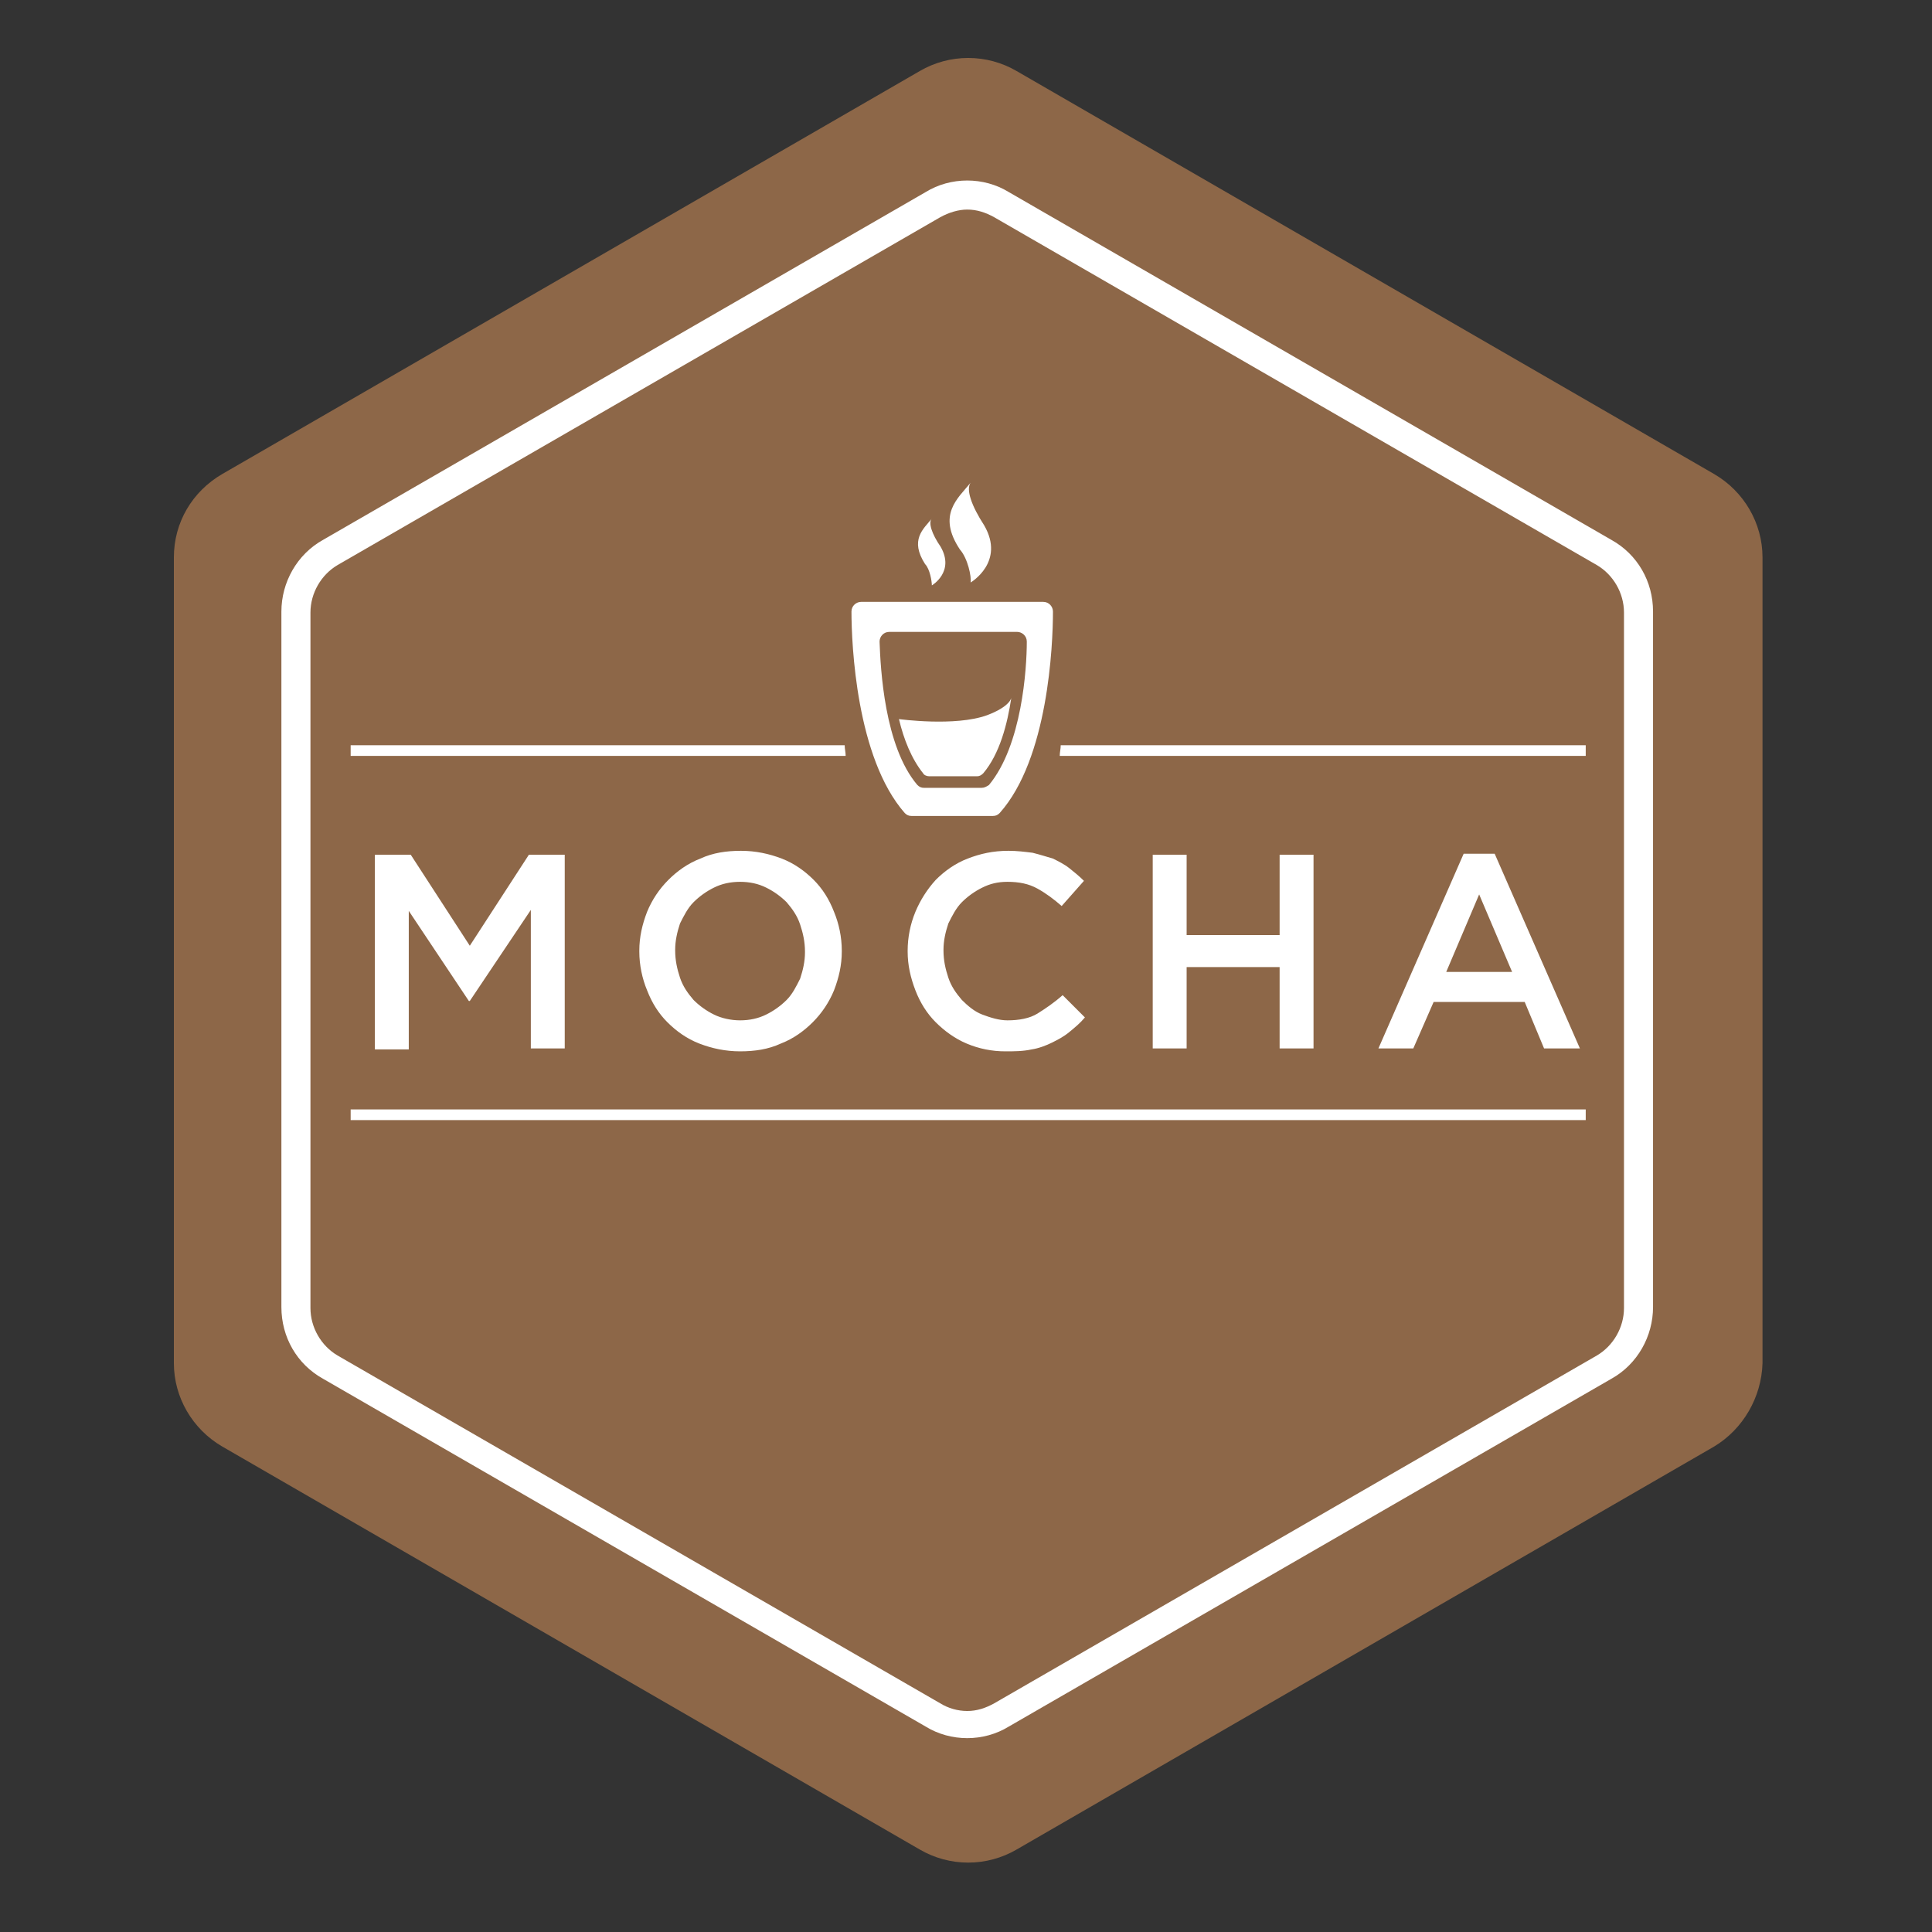 <svg width="100" height="100" viewBox="0 0 100 100" fill="none" xmlns="http://www.w3.org/2000/svg">
<rect x="0" y="0" width="100" height="100" fill="#333333" stroke="none"/>
<path d="M88.72 74.874L52.62 95.731C51.859 96.174 50.994 96.408 50.114 96.408C49.233 96.408 48.368 96.174 47.607 95.731L11.507 74.874C9.953 73.971 9 72.317 9 70.562V28.846C9 27.041 9.953 25.437 11.507 24.534L47.607 3.677C48.368 3.233 49.233 3 50.114 3C50.994 3 51.859 3.233 52.62 3.677L88.72 24.534C90.275 25.437 91.227 27.091 91.227 28.846V70.562C91.177 72.316 90.224 73.971 88.72 74.874V74.874Z" fill="#8D6748"/>
<path d="M50.063 9.343C49.312 9.343 48.559 9.543 47.908 9.944L16.721 27.944C15.367 28.696 14.565 30.15 14.565 31.654V67.654C14.565 69.208 15.367 70.612 16.721 71.364L47.908 89.364C48.559 89.765 49.311 89.966 50.063 89.966C50.815 89.966 51.568 89.765 52.219 89.364L83.406 71.364C84.759 70.612 85.561 69.158 85.561 67.654V31.654C85.561 30.1 84.759 28.696 83.406 27.944L52.219 9.944C51.567 9.543 50.815 9.343 50.063 9.343V9.343ZM50.063 10.847C50.565 10.847 51.016 10.997 51.467 11.248L82.653 29.248C83.506 29.749 84.057 30.702 84.057 31.705V67.704C84.057 68.707 83.506 69.659 82.653 70.161L51.467 88.16C51.016 88.411 50.565 88.561 50.063 88.561C49.567 88.559 49.082 88.421 48.66 88.16L17.473 70.161C16.621 69.66 16.069 68.707 16.069 67.704V31.705C16.069 30.702 16.621 29.749 17.473 29.247L48.659 11.248C49.11 10.997 49.612 10.847 50.063 10.847L50.063 10.847ZM47.18 42.234H51.392C51.543 42.234 51.643 42.183 51.743 42.083C54.25 39.275 54.501 33.409 54.501 31.654C54.501 31.404 54.3 31.153 53.999 31.153H44.573C44.323 31.153 44.072 31.353 44.072 31.654C44.072 33.359 44.323 39.225 46.83 42.083C46.93 42.183 47.03 42.234 47.18 42.234V42.234ZM46.027 32.707H52.646C52.896 32.707 53.147 32.908 53.147 33.209C53.147 34.612 52.896 38.573 51.191 40.629C51.041 40.729 50.941 40.779 50.79 40.779H47.832C47.682 40.779 47.581 40.729 47.481 40.629C45.776 38.624 45.576 34.612 45.526 33.209C45.526 32.958 45.726 32.707 46.027 32.707ZM50.239 30.15C50.239 30.15 52.044 29.097 50.941 27.192C50.289 26.189 49.988 25.337 50.239 24.986C49.587 25.788 48.484 26.64 49.687 28.445C50.089 28.897 50.289 29.849 50.239 30.15V30.15ZM48.233 30.3C48.233 30.3 49.437 29.599 48.684 28.295C48.233 27.643 48.033 27.041 48.233 26.841C47.782 27.392 47.08 27.944 47.882 29.197C48.133 29.448 48.233 30.1 48.233 30.3ZM48.083 40.178H50.59C50.69 40.178 50.79 40.128 50.891 40.028C51.743 39.025 52.144 37.471 52.345 36.117C52.345 36.117 52.294 36.568 51.091 37.019C49.437 37.621 46.529 37.22 46.529 37.22C46.779 38.273 47.181 39.275 47.782 40.028C47.832 40.128 47.983 40.178 48.083 40.178ZM29.231 54.267V44.239H27.376L24.317 48.952L21.259 44.239H19.404V54.317H21.158V47.147L24.267 51.81H24.317L27.476 47.097V54.267H29.231V54.267ZM40.462 44.44C39.81 44.189 39.108 44.038 38.356 44.038C37.604 44.038 36.902 44.139 36.25 44.44C35.598 44.691 35.047 45.091 34.596 45.543C34.122 46.015 33.747 46.578 33.493 47.197C33.242 47.849 33.091 48.501 33.091 49.203V49.253C33.091 49.955 33.242 50.657 33.493 51.258C33.743 51.91 34.094 52.462 34.546 52.913C34.997 53.364 35.548 53.765 36.2 54.016C36.852 54.267 37.554 54.417 38.306 54.417C39.058 54.417 39.76 54.317 40.412 54.016C41.064 53.765 41.615 53.364 42.066 52.913C42.54 52.44 42.915 51.878 43.169 51.259C43.42 50.607 43.571 49.955 43.571 49.253V49.203C43.571 48.501 43.42 47.799 43.169 47.197C42.919 46.545 42.568 45.994 42.117 45.543C41.665 45.091 41.114 44.69 40.462 44.44V44.44ZM41.665 49.303C41.665 49.754 41.565 50.206 41.414 50.657C41.214 51.058 41.014 51.459 40.713 51.76C40.405 52.066 40.049 52.32 39.66 52.512C39.258 52.712 38.807 52.813 38.306 52.813C37.855 52.813 37.354 52.712 36.952 52.512C36.563 52.32 36.208 52.066 35.9 51.76C35.599 51.409 35.348 51.058 35.197 50.607C35.047 50.155 34.947 49.704 34.947 49.203V49.153C34.947 48.701 35.047 48.25 35.197 47.799C35.398 47.398 35.599 46.997 35.9 46.696C36.208 46.39 36.563 46.136 36.952 45.944C37.354 45.743 37.804 45.643 38.306 45.643C38.807 45.643 39.259 45.743 39.66 45.944C40.049 46.136 40.405 46.39 40.713 46.696C41.014 47.047 41.264 47.398 41.414 47.849C41.565 48.3 41.665 48.751 41.665 49.253V49.303H41.665ZM49.086 47.799C49.286 47.398 49.487 46.996 49.788 46.696C50.096 46.39 50.451 46.136 50.84 45.944C51.242 45.743 51.643 45.643 52.144 45.643C52.746 45.643 53.247 45.743 53.699 45.994C54.15 46.244 54.551 46.545 54.952 46.896L56.105 45.593C55.854 45.342 55.604 45.141 55.353 44.941C55.102 44.74 54.801 44.59 54.501 44.44C54.15 44.339 53.849 44.239 53.448 44.139C53.047 44.089 52.646 44.038 52.194 44.038C51.392 44.038 50.74 44.189 50.089 44.439C49.437 44.69 48.885 45.091 48.434 45.543C47.991 46.03 47.635 46.59 47.381 47.197C47.118 47.833 46.982 48.514 46.98 49.203V49.253C46.98 49.955 47.13 50.606 47.381 51.258C47.632 51.91 47.983 52.462 48.434 52.913C48.885 53.364 49.437 53.765 50.038 54.016C50.673 54.284 51.355 54.42 52.044 54.417C52.495 54.417 52.946 54.417 53.398 54.317C53.749 54.267 54.15 54.116 54.45 53.966C54.751 53.815 55.052 53.665 55.353 53.414C55.654 53.164 55.904 52.963 56.155 52.662L55.002 51.509C54.551 51.91 54.1 52.211 53.699 52.462C53.297 52.712 52.746 52.813 52.144 52.813C51.693 52.813 51.242 52.662 50.84 52.512C50.44 52.361 50.089 52.06 49.788 51.76C49.487 51.409 49.236 51.058 49.086 50.606C48.935 50.155 48.835 49.704 48.835 49.203V49.153C48.835 48.701 48.935 48.25 49.086 47.799V47.799ZM59.665 44.239V54.267H61.42V50.055H66.233V54.267H67.988V44.239H66.233V48.401H61.42V44.239H59.665V44.239ZM78.918 51.86L79.921 54.267H81.776L77.364 44.189H75.759L71.347 54.267H73.152L74.205 51.86H78.918V51.86ZM76.561 46.295L78.266 50.306H74.857L76.561 46.295V46.295ZM18.15 57.977H82.077V57.425H18.15V57.977ZM54.902 38.573C54.902 38.773 54.852 38.924 54.852 39.125H82.077V38.573H54.902H54.902ZM43.721 38.573H18.15V39.125H43.771C43.771 38.924 43.721 38.774 43.721 38.573H43.721Z" fill="white"/>
</svg>

